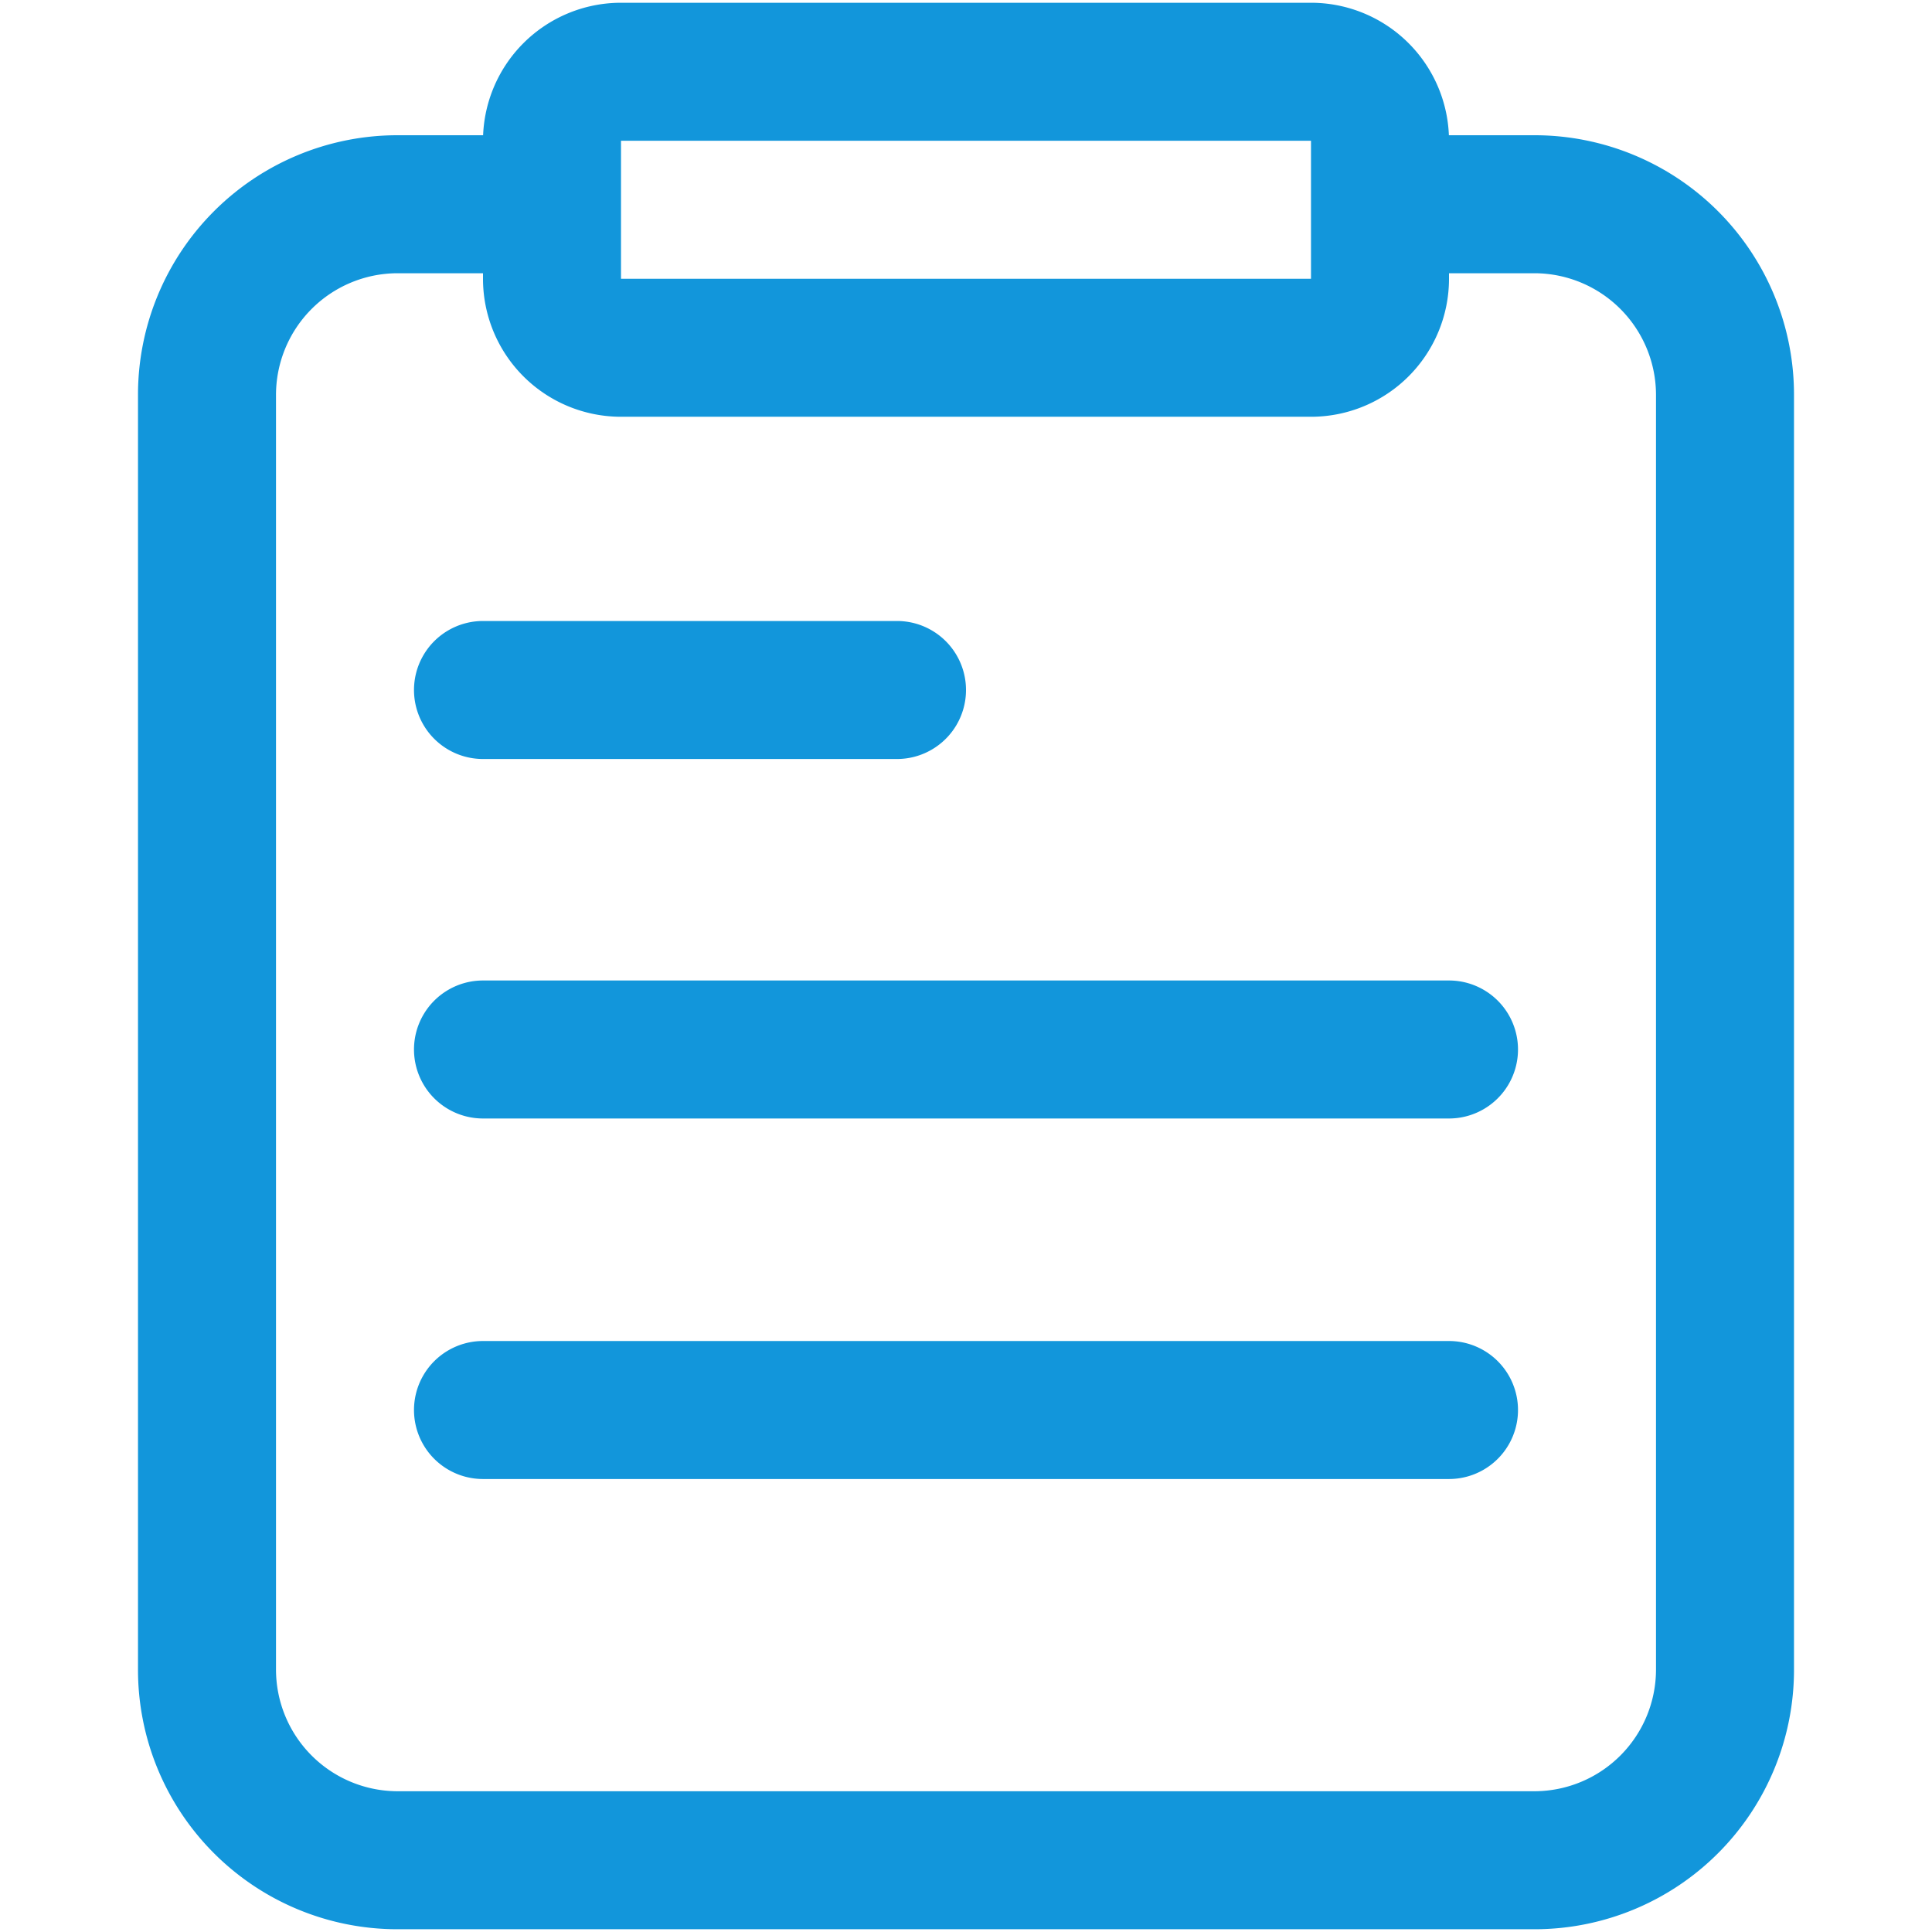 <?xml version="1.0" standalone="no"?><!DOCTYPE svg PUBLIC "-//W3C//DTD SVG 1.1//EN" "http://www.w3.org/Graphics/SVG/1.1/DTD/svg11.dtd"><svg t="1632072009225" class="icon" viewBox="0 0 1024 1024" version="1.1" xmlns="http://www.w3.org/2000/svg" p-id="16135" xmlns:xlink="http://www.w3.org/1999/xlink" width="200" height="200"><defs><style type="text/css"></style></defs><path d="M813.714 1022.537h-603.429A137.509 137.509 0 0 1 73.143 884.663V209.554a137.509 137.509 0 0 1 137.143-137.874H292.571v73.143h-82.286A64.549 64.549 0 0 0 146.286 209.554v675.109a64.549 64.549 0 0 0 64 64.731h603.429a64.549 64.549 0 0 0 64-64.731V209.554a64.549 64.549 0 0 0-64-64.731h-85.577v-73.143h85.577a137.509 137.509 0 0 1 137.143 137.874v675.109a137.509 137.509 0 0 1-137.143 137.874z" p-id="16136" fill="#1296db"></path><path d="M694.857 74.606v73.143H329.143v-73.143h365.714m0-73.143H329.143a73.143 73.143 0 0 0-73.143 73.143v73.143a73.143 73.143 0 0 0 73.143 73.143h365.714a73.143 73.143 0 0 0 73.143-73.143v-73.143a73.143 73.143 0 0 0-73.143-73.143zM475.429 402.286H256a36.571 36.571 0 0 1 0-73.143h219.429a36.571 36.571 0 0 1 0 73.143zM768 592.823H256a36.571 36.571 0 0 1 0-73.143h512a36.571 36.571 0 0 1 0 73.143zM768 783.909H256a36.571 36.571 0 0 1 0-73.143h512a36.571 36.571 0 0 1 0 73.143z" p-id="16137" fill="#1296db"></path></svg>